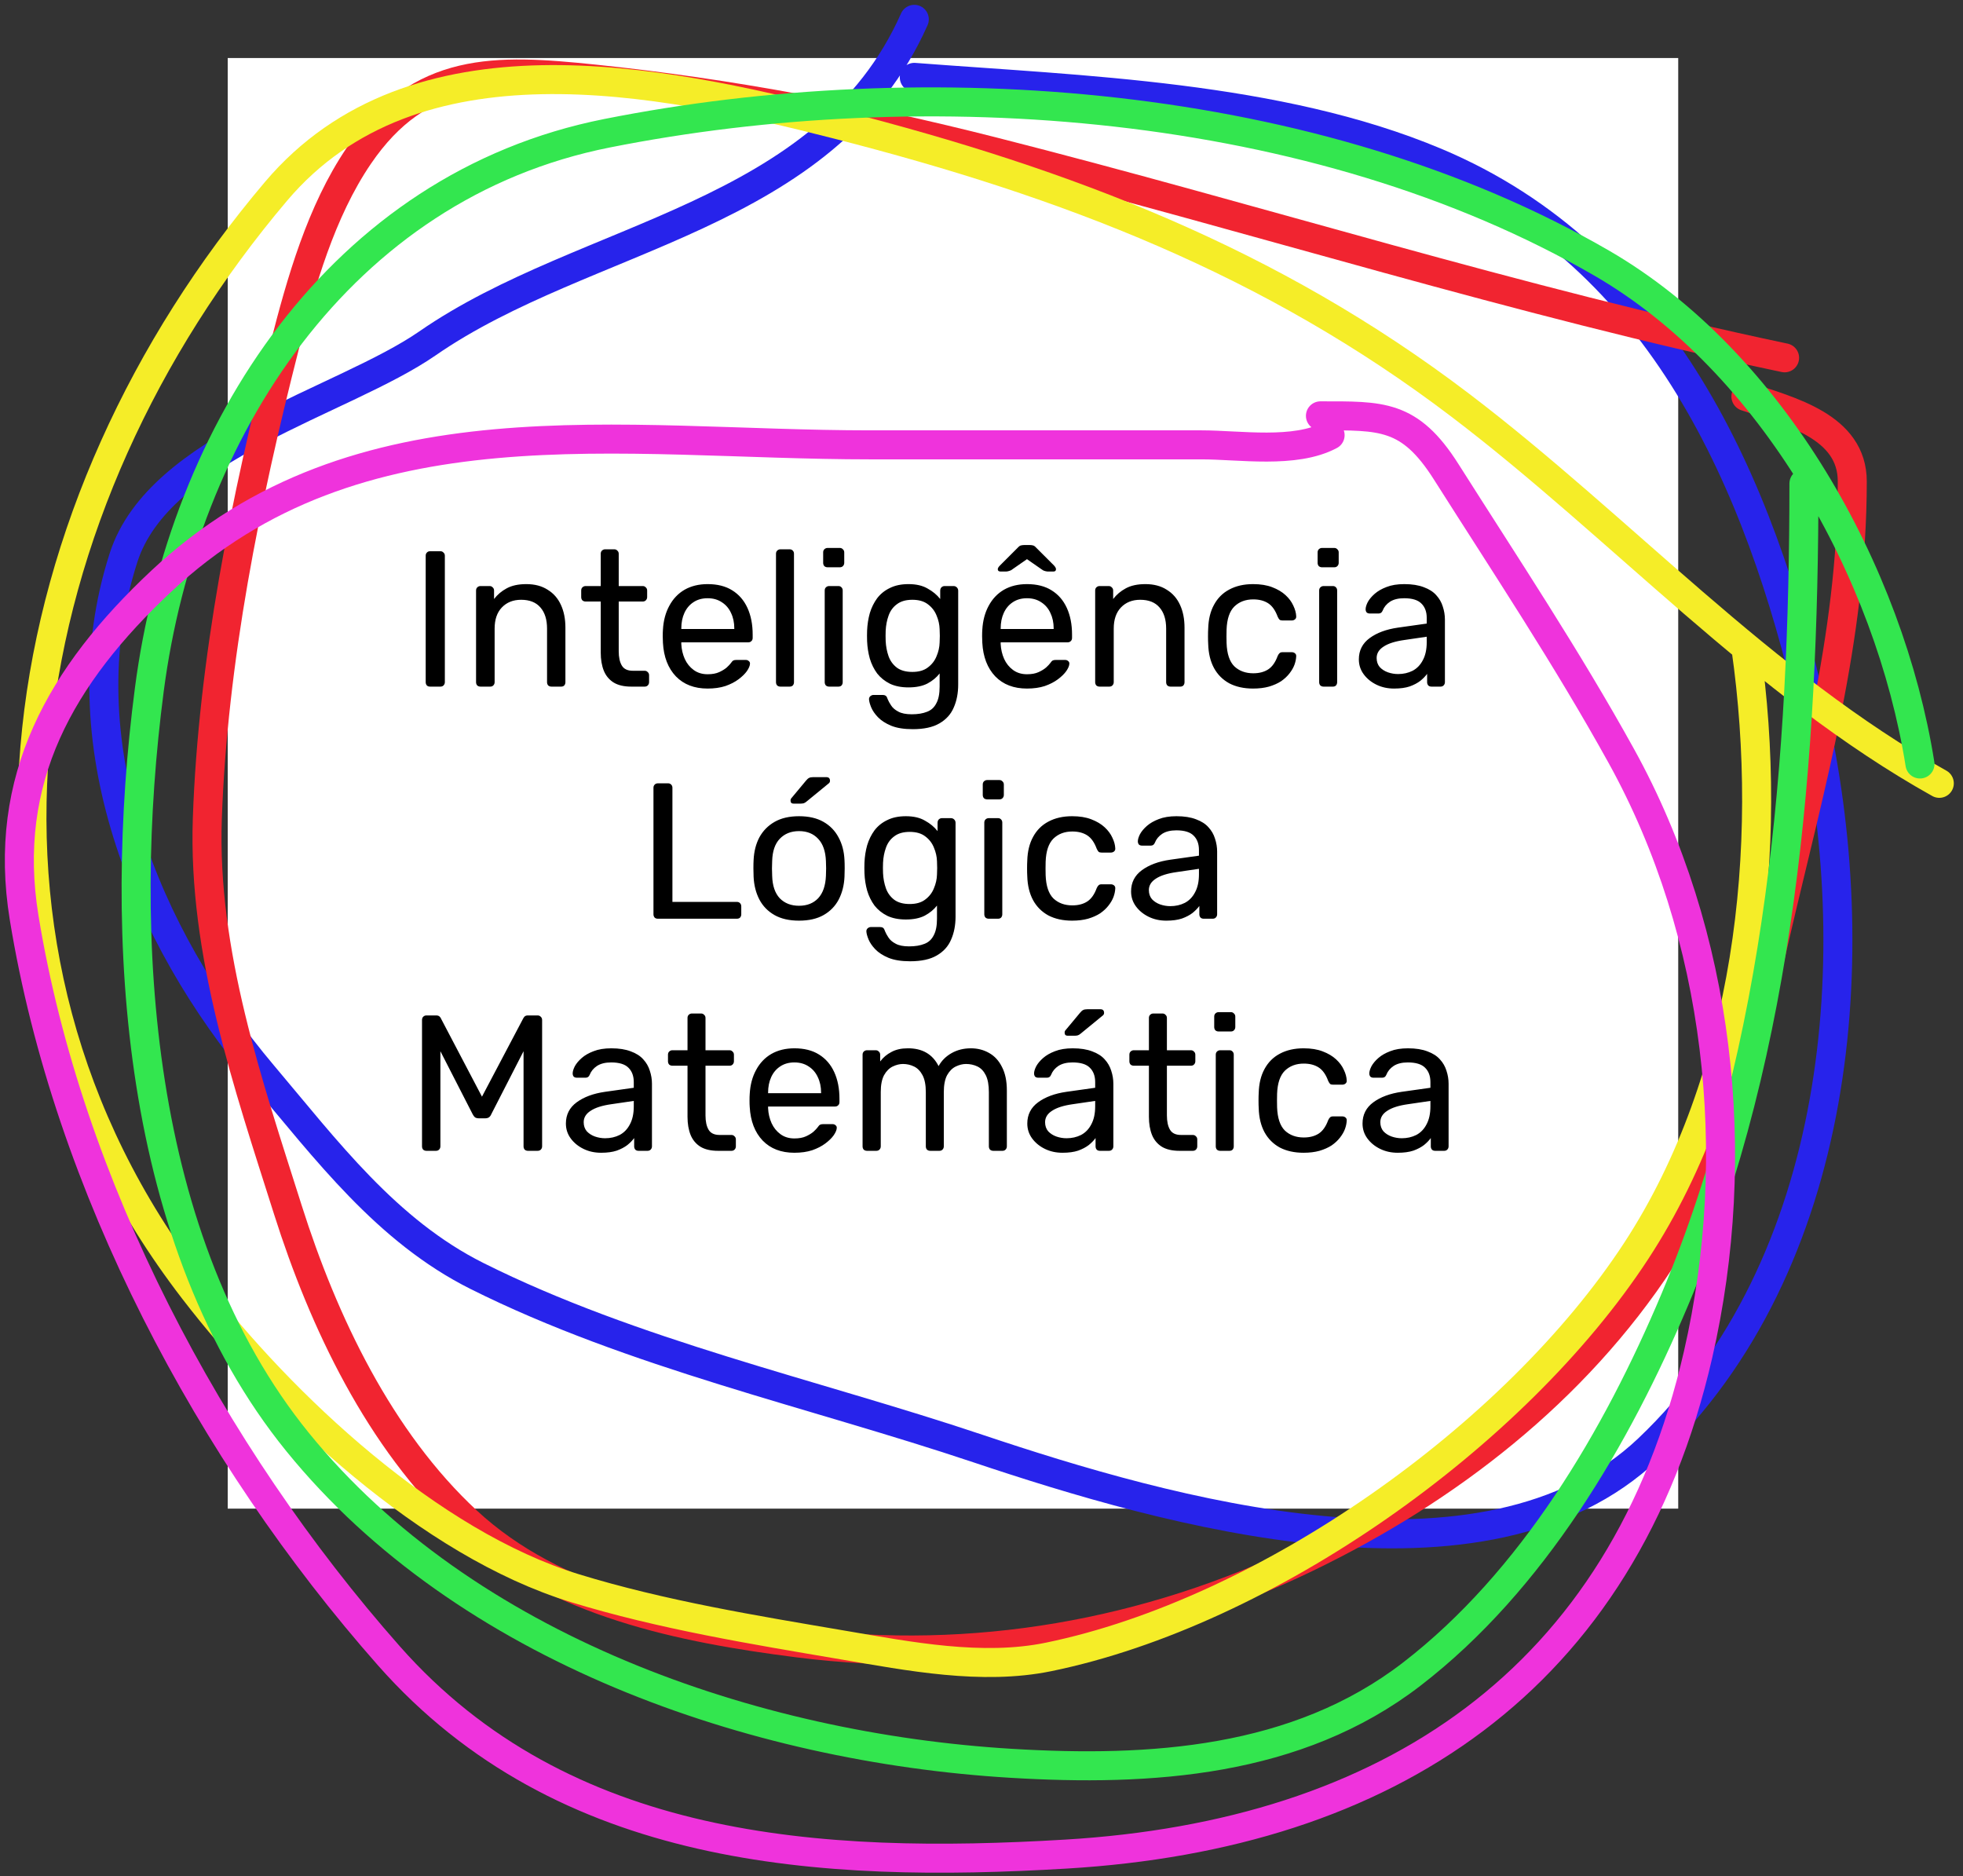 <svg width="203" height="194" viewBox="0 0 203 194" fill="none" xmlns="http://www.w3.org/2000/svg">
<rect x="0" y="0" width="203" height="194" fill="#333333" stroke="none"/>
<rect x="23.55" y="6" width="150" height="150" fill="white"/>
<path d="M44.483 71C44.336 71 44.223 70.96 44.143 70.88C44.063 70.787 44.023 70.673 44.023 70.54V57.46C44.023 57.327 44.063 57.22 44.143 57.14C44.223 57.047 44.336 57 44.483 57H45.543C45.676 57 45.783 57.047 45.863 57.14C45.956 57.22 46.003 57.327 46.003 57.46V70.54C46.003 70.673 45.956 70.787 45.863 70.88C45.783 70.96 45.676 71 45.543 71H44.483ZM49.691 71C49.558 71 49.445 70.96 49.352 70.88C49.272 70.787 49.231 70.673 49.231 70.54V61.06C49.231 60.927 49.272 60.82 49.352 60.74C49.445 60.647 49.558 60.6 49.691 60.6H50.632C50.765 60.6 50.871 60.647 50.952 60.74C51.045 60.82 51.092 60.927 51.092 61.06V61.94C51.438 61.487 51.871 61.12 52.392 60.84C52.925 60.547 53.605 60.4 54.431 60.4C55.298 60.4 56.032 60.593 56.632 60.98C57.245 61.353 57.705 61.88 58.011 62.56C58.318 63.227 58.471 64.007 58.471 64.9V70.54C58.471 70.673 58.431 70.787 58.352 70.88C58.272 70.96 58.165 71 58.032 71H57.032C56.898 71 56.785 70.96 56.691 70.88C56.611 70.787 56.572 70.673 56.572 70.54V65C56.572 64.067 56.345 63.34 55.892 62.82C55.438 62.287 54.772 62.02 53.892 62.02C53.065 62.02 52.398 62.287 51.892 62.82C51.398 63.34 51.151 64.067 51.151 65V70.54C51.151 70.673 51.105 70.787 51.011 70.88C50.931 70.96 50.825 71 50.691 71H49.691ZM65.284 71C64.537 71 63.93 70.86 63.464 70.58C62.997 70.287 62.657 69.88 62.444 69.36C62.23 68.827 62.124 68.2 62.124 67.48V62.2H60.564C60.43 62.2 60.317 62.16 60.224 62.08C60.144 61.987 60.104 61.873 60.104 61.74V61.06C60.104 60.927 60.144 60.82 60.224 60.74C60.317 60.647 60.43 60.6 60.564 60.6H62.124V57.26C62.124 57.127 62.164 57.02 62.244 56.94C62.337 56.847 62.45 56.8 62.584 56.8H63.524C63.657 56.8 63.764 56.847 63.844 56.94C63.937 57.02 63.984 57.127 63.984 57.26V60.6H66.464C66.597 60.6 66.704 60.647 66.784 60.74C66.877 60.82 66.924 60.927 66.924 61.06V61.74C66.924 61.873 66.877 61.987 66.784 62.08C66.704 62.16 66.597 62.2 66.464 62.2H63.984V67.34C63.984 67.967 64.09 68.46 64.304 68.82C64.517 69.18 64.897 69.36 65.444 69.36H66.664C66.797 69.36 66.904 69.407 66.984 69.5C67.077 69.58 67.124 69.687 67.124 69.82V70.54C67.124 70.673 67.077 70.787 66.984 70.88C66.904 70.96 66.797 71 66.664 71H65.284ZM73.176 71.2C71.803 71.2 70.71 70.78 69.896 69.94C69.083 69.087 68.636 67.927 68.556 66.46C68.543 66.287 68.536 66.067 68.536 65.8C68.536 65.52 68.543 65.293 68.556 65.12C68.609 64.173 68.829 63.347 69.216 62.64C69.603 61.92 70.129 61.367 70.796 60.98C71.476 60.593 72.269 60.4 73.176 60.4C74.189 60.4 75.036 60.613 75.716 61.04C76.409 61.467 76.936 62.073 77.296 62.86C77.656 63.647 77.836 64.567 77.836 65.62V65.96C77.836 66.107 77.79 66.22 77.696 66.3C77.616 66.38 77.51 66.42 77.376 66.42H70.456C70.456 66.433 70.456 66.46 70.456 66.5C70.456 66.54 70.456 66.573 70.456 66.6C70.483 67.147 70.603 67.66 70.816 68.14C71.029 68.607 71.336 68.987 71.736 69.28C72.136 69.573 72.616 69.72 73.176 69.72C73.656 69.72 74.056 69.647 74.376 69.5C74.696 69.353 74.956 69.193 75.156 69.02C75.356 68.833 75.49 68.693 75.556 68.6C75.676 68.427 75.769 68.327 75.836 68.3C75.903 68.26 76.01 68.24 76.156 68.24H77.116C77.249 68.24 77.356 68.28 77.436 68.36C77.529 68.427 77.57 68.527 77.556 68.66C77.543 68.86 77.436 69.107 77.236 69.4C77.036 69.68 76.749 69.96 76.376 70.24C76.003 70.52 75.549 70.753 75.016 70.94C74.483 71.113 73.87 71.2 73.176 71.2ZM70.456 65.04H75.936V64.98C75.936 64.38 75.823 63.847 75.596 63.38C75.383 62.913 75.07 62.547 74.656 62.28C74.243 62 73.749 61.86 73.176 61.86C72.603 61.86 72.109 62 71.696 62.28C71.296 62.547 70.99 62.913 70.776 63.38C70.563 63.847 70.456 64.38 70.456 64.98V65.04ZM80.708 71C80.574 71 80.461 70.96 80.368 70.88C80.288 70.787 80.248 70.673 80.248 70.54V57.26C80.248 57.127 80.288 57.02 80.368 56.94C80.461 56.847 80.574 56.8 80.708 56.8H81.648C81.794 56.8 81.908 56.847 81.988 56.94C82.068 57.02 82.108 57.127 82.108 57.26V70.54C82.108 70.673 82.068 70.787 81.988 70.88C81.908 70.96 81.794 71 81.648 71H80.708ZM85.746 71C85.613 71 85.499 70.96 85.406 70.88C85.326 70.787 85.286 70.673 85.286 70.54V61.06C85.286 60.927 85.326 60.82 85.406 60.74C85.499 60.647 85.613 60.6 85.746 60.6H86.706C86.84 60.6 86.946 60.647 87.026 60.74C87.106 60.82 87.146 60.927 87.146 61.06V70.54C87.146 70.673 87.106 70.787 87.026 70.88C86.946 70.96 86.84 71 86.706 71H85.746ZM85.586 58.66C85.453 58.66 85.34 58.62 85.246 58.54C85.166 58.447 85.126 58.333 85.126 58.2V57.12C85.126 56.987 85.166 56.88 85.246 56.8C85.34 56.707 85.453 56.66 85.586 56.66H86.846C86.98 56.66 87.086 56.707 87.166 56.8C87.26 56.88 87.306 56.987 87.306 57.12V58.2C87.306 58.333 87.26 58.447 87.166 58.54C87.086 58.62 86.98 58.66 86.846 58.66H85.586ZM94.39 75.4C93.483 75.4 92.737 75.28 92.15 75.04C91.577 74.8 91.123 74.507 90.79 74.16C90.47 73.827 90.237 73.487 90.09 73.14C89.957 72.807 89.883 72.54 89.87 72.34C89.857 72.207 89.897 72.093 89.99 72C90.097 71.907 90.21 71.86 90.33 71.86H91.29C91.41 71.86 91.51 71.887 91.59 71.94C91.67 71.993 91.737 72.107 91.79 72.28C91.87 72.48 91.99 72.7 92.15 72.94C92.31 73.193 92.557 73.407 92.89 73.58C93.223 73.767 93.69 73.86 94.29 73.86C94.917 73.86 95.443 73.773 95.87 73.6C96.297 73.44 96.617 73.147 96.83 72.72C97.057 72.307 97.17 71.733 97.17 71V69.64C96.85 70.053 96.43 70.4 95.91 70.68C95.39 70.947 94.737 71.08 93.95 71.08C93.203 71.08 92.563 70.953 92.03 70.7C91.497 70.433 91.057 70.08 90.71 69.64C90.377 69.187 90.123 68.673 89.95 68.1C89.79 67.527 89.697 66.927 89.67 66.3C89.657 65.927 89.657 65.56 89.67 65.2C89.697 64.573 89.79 63.973 89.95 63.4C90.123 62.827 90.377 62.313 90.71 61.86C91.057 61.407 91.497 61.053 92.03 60.8C92.563 60.533 93.203 60.4 93.95 60.4C94.75 60.4 95.41 60.553 95.93 60.86C96.463 61.153 96.897 61.513 97.23 61.94V61.08C97.23 60.947 97.27 60.833 97.35 60.74C97.443 60.647 97.557 60.6 97.69 60.6H98.61C98.743 60.6 98.857 60.647 98.95 60.74C99.043 60.833 99.09 60.947 99.09 61.08V70.78C99.09 71.673 98.937 72.467 98.63 73.16C98.337 73.853 97.843 74.4 97.15 74.8C96.47 75.2 95.55 75.4 94.39 75.4ZM94.35 69.48C95.017 69.48 95.55 69.327 95.95 69.02C96.363 68.713 96.663 68.327 96.85 67.86C97.05 67.393 97.157 66.92 97.17 66.44C97.183 66.253 97.19 66.027 97.19 65.76C97.19 65.48 97.183 65.247 97.17 65.06C97.157 64.58 97.05 64.107 96.85 63.64C96.663 63.173 96.363 62.787 95.95 62.48C95.55 62.173 95.017 62.02 94.35 62.02C93.683 62.02 93.15 62.173 92.75 62.48C92.35 62.773 92.063 63.167 91.89 63.66C91.717 64.14 91.617 64.66 91.59 65.22C91.577 65.567 91.577 65.92 91.59 66.28C91.617 66.84 91.717 67.367 91.89 67.86C92.063 68.34 92.35 68.733 92.75 69.04C93.15 69.333 93.683 69.48 94.35 69.48ZM106.203 71.2C104.83 71.2 103.737 70.78 102.923 69.94C102.11 69.087 101.663 67.927 101.583 66.46C101.57 66.287 101.563 66.067 101.563 65.8C101.563 65.52 101.57 65.293 101.583 65.12C101.637 64.173 101.857 63.347 102.243 62.64C102.63 61.92 103.157 61.367 103.823 60.98C104.503 60.593 105.297 60.4 106.203 60.4C107.217 60.4 108.063 60.613 108.743 61.04C109.437 61.467 109.963 62.073 110.323 62.86C110.683 63.647 110.863 64.567 110.863 65.62V65.96C110.863 66.107 110.817 66.22 110.723 66.3C110.643 66.38 110.537 66.42 110.403 66.42H103.483C103.483 66.433 103.483 66.46 103.483 66.5C103.483 66.54 103.483 66.573 103.483 66.6C103.51 67.147 103.63 67.66 103.843 68.14C104.057 68.607 104.363 68.987 104.763 69.28C105.163 69.573 105.643 69.72 106.203 69.72C106.683 69.72 107.083 69.647 107.403 69.5C107.723 69.353 107.983 69.193 108.183 69.02C108.383 68.833 108.517 68.693 108.583 68.6C108.703 68.427 108.797 68.327 108.863 68.3C108.93 68.26 109.037 68.24 109.183 68.24H110.143C110.277 68.24 110.383 68.28 110.463 68.36C110.557 68.427 110.597 68.527 110.583 68.66C110.57 68.86 110.463 69.107 110.263 69.4C110.063 69.68 109.777 69.96 109.403 70.24C109.03 70.52 108.577 70.753 108.043 70.94C107.51 71.113 106.897 71.2 106.203 71.2ZM103.483 65.04H108.963V64.98C108.963 64.38 108.85 63.847 108.623 63.38C108.41 62.913 108.097 62.547 107.683 62.28C107.27 62 106.777 61.86 106.203 61.86C105.63 61.86 105.137 62 104.723 62.28C104.323 62.547 104.017 62.913 103.803 63.38C103.59 63.847 103.483 64.38 103.483 64.98V65.04ZM103.483 59.1C103.283 59.1 103.183 59.02 103.183 58.86C103.183 58.753 103.257 58.627 103.403 58.48L105.243 56.64C105.377 56.493 105.49 56.413 105.583 56.4C105.69 56.373 105.797 56.36 105.903 56.36H106.503C106.623 56.36 106.73 56.373 106.823 56.4C106.917 56.413 107.03 56.493 107.163 56.64L109.003 58.48C109.137 58.627 109.203 58.753 109.203 58.86C109.203 59.02 109.11 59.1 108.923 59.1H108.403C108.31 59.1 108.21 59.087 108.103 59.06C107.997 59.033 107.91 59 107.843 58.96L106.203 57.82L104.563 58.96C104.483 59 104.39 59.033 104.283 59.06C104.19 59.087 104.097 59.1 104.003 59.1H103.483ZM113.715 71C113.582 71 113.468 70.96 113.375 70.88C113.295 70.787 113.255 70.673 113.255 70.54V61.06C113.255 60.927 113.295 60.82 113.375 60.74C113.468 60.647 113.582 60.6 113.715 60.6H114.655C114.788 60.6 114.895 60.647 114.975 60.74C115.068 60.82 115.115 60.927 115.115 61.06V61.94C115.462 61.487 115.895 61.12 116.415 60.84C116.948 60.547 117.628 60.4 118.455 60.4C119.322 60.4 120.055 60.593 120.655 60.98C121.268 61.353 121.728 61.88 122.035 62.56C122.342 63.227 122.495 64.007 122.495 64.9V70.54C122.495 70.673 122.455 70.787 122.375 70.88C122.295 70.96 122.188 71 122.055 71H121.055C120.922 71 120.808 70.96 120.715 70.88C120.635 70.787 120.595 70.673 120.595 70.54V65C120.595 64.067 120.368 63.34 119.915 62.82C119.462 62.287 118.795 62.02 117.915 62.02C117.088 62.02 116.422 62.287 115.915 62.82C115.422 63.34 115.175 64.067 115.175 65V70.54C115.175 70.673 115.128 70.787 115.035 70.88C114.955 70.96 114.848 71 114.715 71H113.715ZM129.584 71.2C128.637 71.2 127.817 71.02 127.124 70.66C126.444 70.287 125.917 69.76 125.544 69.08C125.17 68.387 124.97 67.56 124.944 66.6C124.93 66.4 124.924 66.133 124.924 65.8C124.924 65.467 124.93 65.2 124.944 65C124.97 64.04 125.17 63.22 125.544 62.54C125.917 61.847 126.444 61.32 127.124 60.96C127.817 60.587 128.637 60.4 129.584 60.4C130.357 60.4 131.017 60.507 131.564 60.72C132.124 60.933 132.584 61.207 132.944 61.54C133.304 61.873 133.57 62.233 133.744 62.62C133.93 63.007 134.03 63.373 134.044 63.72C134.057 63.853 134.017 63.96 133.924 64.04C133.83 64.12 133.717 64.16 133.584 64.16H132.624C132.49 64.16 132.39 64.133 132.324 64.08C132.257 64.013 132.19 63.907 132.124 63.76C131.884 63.107 131.557 62.647 131.144 62.38C130.73 62.113 130.217 61.98 129.604 61.98C128.804 61.98 128.15 62.227 127.644 62.72C127.15 63.213 126.884 64.007 126.844 65.1C126.83 65.58 126.83 66.047 126.844 66.5C126.884 67.607 127.15 68.407 127.644 68.9C128.15 69.38 128.804 69.62 129.604 69.62C130.217 69.62 130.73 69.487 131.144 69.22C131.557 68.953 131.884 68.493 132.124 67.84C132.19 67.693 132.257 67.593 132.324 67.54C132.39 67.473 132.49 67.44 132.624 67.44H133.584C133.717 67.44 133.83 67.48 133.924 67.56C134.017 67.64 134.057 67.747 134.044 67.88C134.03 68.16 133.97 68.447 133.864 68.74C133.757 69.033 133.584 69.333 133.344 69.64C133.117 69.933 132.83 70.2 132.484 70.44C132.137 70.667 131.717 70.853 131.224 71C130.744 71.133 130.197 71.2 129.584 71.2ZM136.879 71C136.746 71 136.632 70.96 136.539 70.88C136.459 70.787 136.419 70.673 136.419 70.54V61.06C136.419 60.927 136.459 60.82 136.539 60.74C136.632 60.647 136.746 60.6 136.879 60.6H137.839C137.972 60.6 138.079 60.647 138.159 60.74C138.239 60.82 138.279 60.927 138.279 61.06V70.54C138.279 70.673 138.239 70.787 138.159 70.88C138.079 70.96 137.972 71 137.839 71H136.879ZM136.719 58.66C136.586 58.66 136.472 58.62 136.379 58.54C136.299 58.447 136.259 58.333 136.259 58.2V57.12C136.259 56.987 136.299 56.88 136.379 56.8C136.472 56.707 136.586 56.66 136.719 56.66H137.979C138.112 56.66 138.219 56.707 138.299 56.8C138.392 56.88 138.439 56.987 138.439 57.12V58.2C138.439 58.333 138.392 58.447 138.299 58.54C138.219 58.62 138.112 58.66 137.979 58.66H136.719ZM144.163 71.2C143.496 71.2 142.889 71.067 142.343 70.8C141.796 70.533 141.356 70.173 141.023 69.72C140.689 69.267 140.523 68.753 140.523 68.18C140.523 67.26 140.896 66.527 141.643 65.98C142.389 65.433 143.363 65.073 144.563 64.9L147.543 64.48V63.9C147.543 63.26 147.356 62.76 146.983 62.4C146.623 62.04 146.029 61.86 145.203 61.86C144.603 61.86 144.116 61.98 143.743 62.22C143.383 62.46 143.129 62.767 142.983 63.14C142.903 63.34 142.763 63.44 142.563 63.44H141.663C141.516 63.44 141.403 63.4 141.323 63.32C141.256 63.227 141.223 63.12 141.223 63C141.223 62.8 141.296 62.553 141.443 62.26C141.603 61.967 141.843 61.68 142.163 61.4C142.483 61.12 142.889 60.887 143.383 60.7C143.889 60.5 144.503 60.4 145.223 60.4C146.023 60.4 146.696 60.507 147.243 60.72C147.789 60.92 148.216 61.193 148.523 61.54C148.843 61.887 149.069 62.28 149.203 62.72C149.349 63.16 149.423 63.607 149.423 64.06V70.54C149.423 70.673 149.376 70.787 149.283 70.88C149.203 70.96 149.096 71 148.963 71H148.043C147.896 71 147.783 70.96 147.703 70.88C147.623 70.787 147.583 70.673 147.583 70.54V69.68C147.409 69.92 147.176 70.16 146.883 70.4C146.589 70.627 146.223 70.82 145.783 70.98C145.343 71.127 144.803 71.2 144.163 71.2ZM144.583 69.7C145.129 69.7 145.629 69.587 146.083 69.36C146.536 69.12 146.889 68.753 147.143 68.26C147.409 67.767 147.543 67.147 147.543 66.4V65.84L145.223 66.18C144.276 66.313 143.563 66.54 143.083 66.86C142.603 67.167 142.363 67.56 142.363 68.04C142.363 68.413 142.469 68.727 142.683 68.98C142.909 69.22 143.189 69.4 143.523 69.52C143.869 69.64 144.223 69.7 144.583 69.7ZM68.037 95C67.891 95 67.777 94.96 67.697 94.88C67.617 94.787 67.577 94.673 67.577 94.54V81.46C67.577 81.327 67.617 81.22 67.697 81.14C67.777 81.047 67.891 81 68.037 81H69.097C69.231 81 69.337 81.047 69.417 81.14C69.497 81.22 69.537 81.327 69.537 81.46V93.26H76.197C76.344 93.26 76.457 93.307 76.537 93.4C76.617 93.48 76.657 93.593 76.657 93.74V94.54C76.657 94.673 76.617 94.787 76.537 94.88C76.457 94.96 76.344 95 76.197 95H68.037ZM82.632 95.2C81.619 95.2 80.772 95.007 80.092 94.62C79.412 94.233 78.892 93.7 78.532 93.02C78.172 92.327 77.972 91.54 77.932 90.66C77.919 90.433 77.912 90.147 77.912 89.8C77.912 89.44 77.919 89.153 77.932 88.94C77.972 88.047 78.172 87.26 78.532 86.58C78.905 85.9 79.432 85.367 80.112 84.98C80.792 84.593 81.632 84.4 82.632 84.4C83.632 84.4 84.472 84.593 85.152 84.98C85.832 85.367 86.352 85.9 86.712 86.58C87.085 87.26 87.292 88.047 87.332 88.94C87.345 89.153 87.352 89.44 87.352 89.8C87.352 90.147 87.345 90.433 87.332 90.66C87.292 91.54 87.092 92.327 86.732 93.02C86.372 93.7 85.852 94.233 85.172 94.62C84.492 95.007 83.645 95.2 82.632 95.2ZM82.632 93.66C83.459 93.66 84.119 93.4 84.612 92.88C85.105 92.347 85.372 91.573 85.412 90.56C85.425 90.36 85.432 90.107 85.432 89.8C85.432 89.493 85.425 89.24 85.412 89.04C85.372 88.027 85.105 87.26 84.612 86.74C84.119 86.207 83.459 85.94 82.632 85.94C81.805 85.94 81.139 86.207 80.632 86.74C80.139 87.26 79.879 88.027 79.852 89.04C79.839 89.24 79.832 89.493 79.832 89.8C79.832 90.107 79.839 90.36 79.852 90.56C79.879 91.573 80.139 92.347 80.632 92.88C81.139 93.4 81.805 93.66 82.632 93.66ZM82.072 83.1C81.859 83.1 81.752 82.993 81.752 82.78C81.752 82.673 81.785 82.587 81.852 82.52L83.352 80.72C83.472 80.573 83.579 80.48 83.672 80.44C83.765 80.387 83.905 80.36 84.092 80.36H85.452C85.705 80.36 85.832 80.487 85.832 80.74C85.832 80.833 85.799 80.913 85.732 80.98L83.412 82.88C83.305 82.973 83.205 83.033 83.112 83.06C83.019 83.087 82.899 83.1 82.752 83.1H82.072ZM94.117 99.4C93.21 99.4 92.463 99.28 91.876 99.04C91.303 98.8 90.85 98.507 90.516 98.16C90.197 97.827 89.963 97.487 89.817 97.14C89.683 96.807 89.61 96.54 89.597 96.34C89.583 96.207 89.623 96.093 89.716 96C89.823 95.907 89.936 95.86 90.056 95.86H91.016C91.136 95.86 91.237 95.887 91.317 95.94C91.397 95.993 91.463 96.107 91.516 96.28C91.597 96.48 91.716 96.7 91.876 96.94C92.037 97.193 92.283 97.407 92.617 97.58C92.95 97.767 93.416 97.86 94.016 97.86C94.643 97.86 95.17 97.773 95.597 97.6C96.023 97.44 96.343 97.147 96.556 96.72C96.783 96.307 96.897 95.733 96.897 95V93.64C96.576 94.053 96.156 94.4 95.636 94.68C95.117 94.947 94.463 95.08 93.677 95.08C92.93 95.08 92.29 94.953 91.757 94.7C91.223 94.433 90.783 94.08 90.436 93.64C90.103 93.187 89.85 92.673 89.677 92.1C89.516 91.527 89.423 90.927 89.397 90.3C89.383 89.927 89.383 89.56 89.397 89.2C89.423 88.573 89.516 87.973 89.677 87.4C89.85 86.827 90.103 86.313 90.436 85.86C90.783 85.407 91.223 85.053 91.757 84.8C92.29 84.533 92.93 84.4 93.677 84.4C94.477 84.4 95.136 84.553 95.656 84.86C96.19 85.153 96.623 85.513 96.957 85.94V85.08C96.957 84.947 96.996 84.833 97.076 84.74C97.17 84.647 97.283 84.6 97.416 84.6H98.337C98.47 84.6 98.583 84.647 98.677 84.74C98.77 84.833 98.817 84.947 98.817 85.08V94.78C98.817 95.673 98.663 96.467 98.356 97.16C98.063 97.853 97.57 98.4 96.876 98.8C96.197 99.2 95.276 99.4 94.117 99.4ZM94.076 93.48C94.743 93.48 95.276 93.327 95.677 93.02C96.09 92.713 96.39 92.327 96.576 91.86C96.776 91.393 96.883 90.92 96.897 90.44C96.91 90.253 96.916 90.027 96.916 89.76C96.916 89.48 96.91 89.247 96.897 89.06C96.883 88.58 96.776 88.107 96.576 87.64C96.39 87.173 96.09 86.787 95.677 86.48C95.276 86.173 94.743 86.02 94.076 86.02C93.41 86.02 92.876 86.173 92.477 86.48C92.076 86.773 91.79 87.167 91.617 87.66C91.443 88.14 91.343 88.66 91.317 89.22C91.303 89.567 91.303 89.92 91.317 90.28C91.343 90.84 91.443 91.367 91.617 91.86C91.79 92.34 92.076 92.733 92.477 93.04C92.876 93.333 93.41 93.48 94.076 93.48ZM102.25 95C102.117 95 102.003 94.96 101.91 94.88C101.83 94.787 101.79 94.673 101.79 94.54V85.06C101.79 84.927 101.83 84.82 101.91 84.74C102.003 84.647 102.117 84.6 102.25 84.6H103.21C103.343 84.6 103.45 84.647 103.53 84.74C103.61 84.82 103.65 84.927 103.65 85.06V94.54C103.65 94.673 103.61 94.787 103.53 94.88C103.45 94.96 103.343 95 103.21 95H102.25ZM102.09 82.66C101.957 82.66 101.843 82.62 101.75 82.54C101.67 82.447 101.63 82.333 101.63 82.2V81.12C101.63 80.987 101.67 80.88 101.75 80.8C101.843 80.707 101.957 80.66 102.09 80.66H103.35C103.483 80.66 103.59 80.707 103.67 80.8C103.763 80.88 103.81 80.987 103.81 81.12V82.2C103.81 82.333 103.763 82.447 103.67 82.54C103.59 82.62 103.483 82.66 103.35 82.66H102.09ZM110.873 95.2C109.926 95.2 109.106 95.02 108.413 94.66C107.733 94.287 107.206 93.76 106.833 93.08C106.46 92.387 106.26 91.56 106.233 90.6C106.22 90.4 106.213 90.133 106.213 89.8C106.213 89.467 106.22 89.2 106.233 89C106.26 88.04 106.46 87.22 106.833 86.54C107.206 85.847 107.733 85.32 108.413 84.96C109.106 84.587 109.926 84.4 110.873 84.4C111.646 84.4 112.306 84.507 112.853 84.72C113.413 84.933 113.873 85.207 114.233 85.54C114.593 85.873 114.86 86.233 115.033 86.62C115.22 87.007 115.32 87.373 115.333 87.72C115.346 87.853 115.306 87.96 115.213 88.04C115.12 88.12 115.006 88.16 114.873 88.16H113.913C113.78 88.16 113.68 88.133 113.613 88.08C113.546 88.013 113.48 87.907 113.413 87.76C113.173 87.107 112.846 86.647 112.433 86.38C112.02 86.113 111.506 85.98 110.893 85.98C110.093 85.98 109.44 86.227 108.933 86.72C108.44 87.213 108.173 88.007 108.133 89.1C108.12 89.58 108.12 90.047 108.133 90.5C108.173 91.607 108.44 92.407 108.933 92.9C109.44 93.38 110.093 93.62 110.893 93.62C111.506 93.62 112.02 93.487 112.433 93.22C112.846 92.953 113.173 92.493 113.413 91.84C113.48 91.693 113.546 91.593 113.613 91.54C113.68 91.473 113.78 91.44 113.913 91.44H114.873C115.006 91.44 115.12 91.48 115.213 91.56C115.306 91.64 115.346 91.747 115.333 91.88C115.32 92.16 115.26 92.447 115.153 92.74C115.046 93.033 114.873 93.333 114.633 93.64C114.406 93.933 114.12 94.2 113.773 94.44C113.426 94.667 113.006 94.853 112.513 95C112.033 95.133 111.486 95.2 110.873 95.2ZM120.608 95.2C119.941 95.2 119.335 95.067 118.788 94.8C118.241 94.533 117.801 94.173 117.468 93.72C117.135 93.267 116.968 92.753 116.968 92.18C116.968 91.26 117.341 90.527 118.088 89.98C118.835 89.433 119.808 89.073 121.008 88.9L123.988 88.48V87.9C123.988 87.26 123.801 86.76 123.428 86.4C123.068 86.04 122.475 85.86 121.648 85.86C121.048 85.86 120.561 85.98 120.188 86.22C119.828 86.46 119.575 86.767 119.428 87.14C119.348 87.34 119.208 87.44 119.008 87.44H118.108C117.961 87.44 117.848 87.4 117.768 87.32C117.701 87.227 117.668 87.12 117.668 87C117.668 86.8 117.741 86.553 117.888 86.26C118.048 85.967 118.288 85.68 118.608 85.4C118.928 85.12 119.335 84.887 119.828 84.7C120.335 84.5 120.948 84.4 121.668 84.4C122.468 84.4 123.141 84.507 123.688 84.72C124.235 84.92 124.661 85.193 124.968 85.54C125.288 85.887 125.515 86.28 125.648 86.72C125.795 87.16 125.868 87.607 125.868 88.06V94.54C125.868 94.673 125.821 94.787 125.728 94.88C125.648 94.96 125.541 95 125.408 95H124.488C124.341 95 124.228 94.96 124.148 94.88C124.068 94.787 124.028 94.673 124.028 94.54V93.68C123.855 93.92 123.621 94.16 123.328 94.4C123.035 94.627 122.668 94.82 122.228 94.98C121.788 95.127 121.248 95.2 120.608 95.2ZM121.028 93.7C121.575 93.7 122.075 93.587 122.528 93.36C122.981 93.12 123.335 92.753 123.588 92.26C123.855 91.767 123.988 91.147 123.988 90.4V89.84L121.668 90.18C120.721 90.313 120.008 90.54 119.528 90.86C119.048 91.167 118.808 91.56 118.808 92.04C118.808 92.413 118.915 92.727 119.128 92.98C119.355 93.22 119.635 93.4 119.968 93.52C120.315 93.64 120.668 93.7 121.028 93.7ZM44.102 119C43.968 119 43.855 118.96 43.762 118.88C43.682 118.787 43.642 118.673 43.642 118.54V105.48C43.642 105.333 43.682 105.22 43.762 105.14C43.855 105.047 43.968 105 44.102 105H45.102C45.262 105 45.382 105.04 45.462 105.12C45.542 105.2 45.589 105.267 45.602 105.32L49.842 113.4L54.102 105.32C54.129 105.267 54.175 105.2 54.242 105.12C54.322 105.04 54.442 105 54.602 105H55.582C55.728 105 55.842 105.047 55.922 105.14C56.015 105.22 56.062 105.333 56.062 105.48V118.54C56.062 118.673 56.015 118.787 55.922 118.88C55.842 118.96 55.728 119 55.582 119H54.602C54.468 119 54.355 118.96 54.262 118.88C54.182 118.787 54.142 118.673 54.142 118.54V108.7L50.802 115.22C50.748 115.353 50.669 115.46 50.562 115.54C50.455 115.607 50.322 115.64 50.162 115.64H49.542C49.368 115.64 49.228 115.607 49.122 115.54C49.029 115.46 48.949 115.353 48.882 115.22L45.542 108.7V118.54C45.542 118.673 45.495 118.787 45.402 118.88C45.322 118.96 45.215 119 45.082 119H44.102ZM62.161 119.2C61.494 119.2 60.887 119.067 60.341 118.8C59.794 118.533 59.354 118.173 59.021 117.72C58.687 117.267 58.521 116.753 58.521 116.18C58.521 115.26 58.894 114.527 59.641 113.98C60.387 113.433 61.361 113.073 62.561 112.9L65.541 112.48V111.9C65.541 111.26 65.354 110.76 64.981 110.4C64.621 110.04 64.027 109.86 63.201 109.86C62.601 109.86 62.114 109.98 61.741 110.22C61.381 110.46 61.127 110.767 60.981 111.14C60.901 111.34 60.761 111.44 60.561 111.44H59.661C59.514 111.44 59.401 111.4 59.321 111.32C59.254 111.227 59.221 111.12 59.221 111C59.221 110.8 59.294 110.553 59.441 110.26C59.601 109.967 59.841 109.68 60.161 109.4C60.481 109.12 60.887 108.887 61.381 108.7C61.887 108.5 62.501 108.4 63.221 108.4C64.021 108.4 64.694 108.507 65.241 108.72C65.787 108.92 66.214 109.193 66.521 109.54C66.841 109.887 67.067 110.28 67.201 110.72C67.347 111.16 67.421 111.607 67.421 112.06V118.54C67.421 118.673 67.374 118.787 67.281 118.88C67.201 118.96 67.094 119 66.961 119H66.041C65.894 119 65.781 118.96 65.701 118.88C65.621 118.787 65.581 118.673 65.581 118.54V117.68C65.407 117.92 65.174 118.16 64.881 118.4C64.587 118.627 64.221 118.82 63.781 118.98C63.341 119.127 62.801 119.2 62.161 119.2ZM62.581 117.7C63.127 117.7 63.627 117.587 64.081 117.36C64.534 117.12 64.887 116.753 65.141 116.26C65.407 115.767 65.541 115.147 65.541 114.4V113.84L63.221 114.18C62.274 114.313 61.561 114.54 61.081 114.86C60.601 115.167 60.361 115.56 60.361 116.04C60.361 116.413 60.467 116.727 60.681 116.98C60.907 117.22 61.187 117.4 61.521 117.52C61.867 117.64 62.221 117.7 62.581 117.7ZM74.258 119C73.512 119 72.905 118.86 72.438 118.58C71.972 118.287 71.632 117.88 71.418 117.36C71.205 116.827 71.098 116.2 71.098 115.48V110.2H69.538C69.405 110.2 69.292 110.16 69.198 110.08C69.118 109.987 69.078 109.873 69.078 109.74V109.06C69.078 108.927 69.118 108.82 69.198 108.74C69.292 108.647 69.405 108.6 69.538 108.6H71.098V105.26C71.098 105.127 71.138 105.02 71.218 104.94C71.312 104.847 71.425 104.8 71.558 104.8H72.498C72.632 104.8 72.738 104.847 72.818 104.94C72.912 105.02 72.958 105.127 72.958 105.26V108.6H75.438C75.572 108.6 75.678 108.647 75.758 108.74C75.852 108.82 75.898 108.927 75.898 109.06V109.74C75.898 109.873 75.852 109.987 75.758 110.08C75.678 110.16 75.572 110.2 75.438 110.2H72.958V115.34C72.958 115.967 73.065 116.46 73.278 116.82C73.492 117.18 73.872 117.36 74.418 117.36H75.638C75.772 117.36 75.878 117.407 75.958 117.5C76.052 117.58 76.098 117.687 76.098 117.82V118.54C76.098 118.673 76.052 118.787 75.958 118.88C75.878 118.96 75.772 119 75.638 119H74.258ZM82.151 119.2C80.777 119.2 79.684 118.78 78.871 117.94C78.057 117.087 77.611 115.927 77.531 114.46C77.517 114.287 77.511 114.067 77.511 113.8C77.511 113.52 77.517 113.293 77.531 113.12C77.584 112.173 77.804 111.347 78.191 110.64C78.577 109.92 79.104 109.367 79.771 108.98C80.451 108.593 81.244 108.4 82.151 108.4C83.164 108.4 84.011 108.613 84.691 109.04C85.384 109.467 85.911 110.073 86.271 110.86C86.631 111.647 86.811 112.567 86.811 113.62V113.96C86.811 114.107 86.764 114.22 86.671 114.3C86.591 114.38 86.484 114.42 86.351 114.42H79.431C79.431 114.433 79.431 114.46 79.431 114.5C79.431 114.54 79.431 114.573 79.431 114.6C79.457 115.147 79.577 115.66 79.791 116.14C80.004 116.607 80.311 116.987 80.711 117.28C81.111 117.573 81.591 117.72 82.151 117.72C82.631 117.72 83.031 117.647 83.351 117.5C83.671 117.353 83.931 117.193 84.131 117.02C84.331 116.833 84.464 116.693 84.531 116.6C84.651 116.427 84.744 116.327 84.811 116.3C84.877 116.26 84.984 116.24 85.131 116.24H86.091C86.224 116.24 86.331 116.28 86.411 116.36C86.504 116.427 86.544 116.527 86.531 116.66C86.517 116.86 86.411 117.107 86.211 117.4C86.011 117.68 85.724 117.96 85.351 118.24C84.977 118.52 84.524 118.753 83.991 118.94C83.457 119.113 82.844 119.2 82.151 119.2ZM79.431 113.04H84.911V112.98C84.911 112.38 84.797 111.847 84.571 111.38C84.357 110.913 84.044 110.547 83.631 110.28C83.217 110 82.724 109.86 82.151 109.86C81.577 109.86 81.084 110 80.671 110.28C80.271 110.547 79.964 110.913 79.751 111.38C79.537 111.847 79.431 112.38 79.431 112.98V113.04ZM89.662 119C89.529 119 89.415 118.96 89.322 118.88C89.242 118.787 89.202 118.673 89.202 118.54V109.06C89.202 108.927 89.242 108.82 89.322 108.74C89.415 108.647 89.529 108.6 89.662 108.6H90.562C90.695 108.6 90.802 108.647 90.882 108.74C90.975 108.82 91.022 108.927 91.022 109.06V109.76C91.329 109.347 91.716 109.02 92.182 108.78C92.649 108.527 93.209 108.4 93.862 108.4C95.369 108.387 96.436 109 97.062 110.24C97.369 109.68 97.816 109.233 98.402 108.9C98.989 108.567 99.656 108.4 100.402 108.4C101.096 108.4 101.722 108.56 102.282 108.88C102.856 109.2 103.302 109.687 103.622 110.34C103.956 110.98 104.122 111.787 104.122 112.76V118.54C104.122 118.673 104.076 118.787 103.982 118.88C103.902 118.96 103.796 119 103.662 119H102.722C102.589 119 102.476 118.96 102.382 118.88C102.302 118.787 102.262 118.673 102.262 118.54V112.94C102.262 112.193 102.156 111.607 101.942 111.18C101.729 110.753 101.442 110.453 101.082 110.28C100.722 110.107 100.329 110.02 99.902 110.02C99.555 110.02 99.202 110.107 98.842 110.28C98.482 110.453 98.182 110.753 97.942 111.18C97.716 111.607 97.602 112.193 97.602 112.94V118.54C97.602 118.673 97.555 118.787 97.462 118.88C97.382 118.96 97.275 119 97.142 119H96.202C96.069 119 95.956 118.96 95.862 118.88C95.782 118.787 95.742 118.673 95.742 118.54V112.94C95.742 112.193 95.629 111.607 95.402 111.18C95.175 110.753 94.882 110.453 94.522 110.28C94.162 110.107 93.782 110.02 93.382 110.02C93.035 110.02 92.682 110.107 92.322 110.28C91.962 110.453 91.662 110.753 91.422 111.18C91.195 111.607 91.082 112.187 91.082 112.92V118.54C91.082 118.673 91.035 118.787 90.942 118.88C90.862 118.96 90.755 119 90.622 119H89.662ZM109.876 119.2C109.209 119.2 108.602 119.067 108.056 118.8C107.509 118.533 107.069 118.173 106.736 117.72C106.402 117.267 106.236 116.753 106.236 116.18C106.236 115.26 106.609 114.527 107.356 113.98C108.102 113.433 109.076 113.073 110.276 112.9L113.256 112.48V111.9C113.256 111.26 113.069 110.76 112.696 110.4C112.336 110.04 111.742 109.86 110.916 109.86C110.316 109.86 109.829 109.98 109.456 110.22C109.096 110.46 108.842 110.767 108.696 111.14C108.616 111.34 108.476 111.44 108.276 111.44H107.376C107.229 111.44 107.116 111.4 107.036 111.32C106.969 111.227 106.936 111.12 106.936 111C106.936 110.8 107.009 110.553 107.156 110.26C107.316 109.967 107.556 109.68 107.876 109.4C108.196 109.12 108.602 108.887 109.096 108.7C109.602 108.5 110.216 108.4 110.936 108.4C111.736 108.4 112.409 108.507 112.956 108.72C113.502 108.92 113.929 109.193 114.236 109.54C114.556 109.887 114.782 110.28 114.916 110.72C115.062 111.16 115.136 111.607 115.136 112.06V118.54C115.136 118.673 115.089 118.787 114.996 118.88C114.916 118.96 114.809 119 114.676 119H113.756C113.609 119 113.496 118.96 113.416 118.88C113.336 118.787 113.296 118.673 113.296 118.54V117.68C113.122 117.92 112.889 118.16 112.596 118.4C112.302 118.627 111.936 118.82 111.496 118.98C111.056 119.127 110.516 119.2 109.876 119.2ZM110.296 117.7C110.842 117.7 111.342 117.587 111.796 117.36C112.249 117.12 112.602 116.753 112.856 116.26C113.122 115.767 113.256 115.147 113.256 114.4V113.84L110.936 114.18C109.989 114.313 109.276 114.54 108.796 114.86C108.316 115.167 108.076 115.56 108.076 116.04C108.076 116.413 108.182 116.727 108.396 116.98C108.622 117.22 108.902 117.4 109.236 117.52C109.582 117.64 109.936 117.7 110.296 117.7ZM110.416 107.1C110.202 107.1 110.096 106.993 110.096 106.78C110.096 106.673 110.129 106.587 110.196 106.52L111.696 104.72C111.816 104.573 111.922 104.48 112.016 104.44C112.109 104.387 112.249 104.36 112.436 104.36H113.796C114.049 104.36 114.176 104.487 114.176 104.74C114.176 104.833 114.142 104.913 114.076 104.98L111.756 106.88C111.649 106.973 111.549 107.033 111.456 107.06C111.362 107.087 111.242 107.1 111.096 107.1H110.416ZM121.973 119C121.226 119 120.62 118.86 120.153 118.58C119.686 118.287 119.346 117.88 119.133 117.36C118.92 116.827 118.813 116.2 118.813 115.48V110.2H117.253C117.12 110.2 117.006 110.16 116.913 110.08C116.833 109.987 116.793 109.873 116.793 109.74V109.06C116.793 108.927 116.833 108.82 116.913 108.74C117.006 108.647 117.12 108.6 117.253 108.6H118.813V105.26C118.813 105.127 118.853 105.02 118.933 104.94C119.026 104.847 119.14 104.8 119.273 104.8H120.213C120.346 104.8 120.453 104.847 120.533 104.94C120.626 105.02 120.673 105.127 120.673 105.26V108.6H123.153C123.286 108.6 123.393 108.647 123.473 108.74C123.566 108.82 123.613 108.927 123.613 109.06V109.74C123.613 109.873 123.566 109.987 123.473 110.08C123.393 110.16 123.286 110.2 123.153 110.2H120.673V115.34C120.673 115.967 120.78 116.46 120.993 116.82C121.206 117.18 121.586 117.36 122.133 117.36H123.353C123.486 117.36 123.593 117.407 123.673 117.5C123.766 117.58 123.813 117.687 123.813 117.82V118.54C123.813 118.673 123.766 118.787 123.673 118.88C123.593 118.96 123.486 119 123.353 119H121.973ZM126.186 119C126.052 119 125.939 118.96 125.846 118.88C125.766 118.787 125.726 118.673 125.726 118.54V109.06C125.726 108.927 125.766 108.82 125.846 108.74C125.939 108.647 126.052 108.6 126.186 108.6H127.146C127.279 108.6 127.386 108.647 127.466 108.74C127.546 108.82 127.586 108.927 127.586 109.06V118.54C127.586 118.673 127.546 118.787 127.466 118.88C127.386 118.96 127.279 119 127.146 119H126.186ZM126.026 106.66C125.892 106.66 125.779 106.62 125.686 106.54C125.606 106.447 125.566 106.333 125.566 106.2V105.12C125.566 104.987 125.606 104.88 125.686 104.8C125.779 104.707 125.892 104.66 126.026 104.66H127.286C127.419 104.66 127.526 104.707 127.606 104.8C127.699 104.88 127.746 104.987 127.746 105.12V106.2C127.746 106.333 127.699 106.447 127.606 106.54C127.526 106.62 127.419 106.66 127.286 106.66H126.026ZM134.808 119.2C133.862 119.2 133.042 119.02 132.348 118.66C131.668 118.287 131.142 117.76 130.768 117.08C130.395 116.387 130.195 115.56 130.168 114.6C130.155 114.4 130.148 114.133 130.148 113.8C130.148 113.467 130.155 113.2 130.168 113C130.195 112.04 130.395 111.22 130.768 110.54C131.142 109.847 131.668 109.32 132.348 108.96C133.042 108.587 133.862 108.4 134.808 108.4C135.582 108.4 136.242 108.507 136.788 108.72C137.348 108.933 137.808 109.207 138.168 109.54C138.528 109.873 138.795 110.233 138.968 110.62C139.155 111.007 139.255 111.373 139.268 111.72C139.282 111.853 139.242 111.96 139.148 112.04C139.055 112.12 138.942 112.16 138.808 112.16H137.848C137.715 112.16 137.615 112.133 137.548 112.08C137.482 112.013 137.415 111.907 137.348 111.76C137.108 111.107 136.782 110.647 136.368 110.38C135.955 110.113 135.442 109.98 134.828 109.98C134.028 109.98 133.375 110.227 132.868 110.72C132.375 111.213 132.108 112.007 132.068 113.1C132.055 113.58 132.055 114.047 132.068 114.5C132.108 115.607 132.375 116.407 132.868 116.9C133.375 117.38 134.028 117.62 134.828 117.62C135.442 117.62 135.955 117.487 136.368 117.22C136.782 116.953 137.108 116.493 137.348 115.84C137.415 115.693 137.482 115.593 137.548 115.54C137.615 115.473 137.715 115.44 137.848 115.44H138.808C138.942 115.44 139.055 115.48 139.148 115.56C139.242 115.64 139.282 115.747 139.268 115.88C139.255 116.16 139.195 116.447 139.088 116.74C138.982 117.033 138.808 117.333 138.568 117.64C138.342 117.933 138.055 118.2 137.708 118.44C137.362 118.667 136.942 118.853 136.448 119C135.968 119.133 135.422 119.2 134.808 119.2ZM144.544 119.2C143.877 119.2 143.27 119.067 142.724 118.8C142.177 118.533 141.737 118.173 141.404 117.72C141.07 117.267 140.904 116.753 140.904 116.18C140.904 115.26 141.277 114.527 142.024 113.98C142.77 113.433 143.744 113.073 144.944 112.9L147.924 112.48V111.9C147.924 111.26 147.737 110.76 147.364 110.4C147.004 110.04 146.41 109.86 145.584 109.86C144.984 109.86 144.497 109.98 144.124 110.22C143.764 110.46 143.51 110.767 143.364 111.14C143.284 111.34 143.144 111.44 142.944 111.44H142.044C141.897 111.44 141.784 111.4 141.704 111.32C141.637 111.227 141.604 111.12 141.604 111C141.604 110.8 141.677 110.553 141.824 110.26C141.984 109.967 142.224 109.68 142.544 109.4C142.864 109.12 143.27 108.887 143.764 108.7C144.27 108.5 144.884 108.4 145.604 108.4C146.404 108.4 147.077 108.507 147.624 108.72C148.17 108.92 148.597 109.193 148.904 109.54C149.224 109.887 149.45 110.28 149.584 110.72C149.73 111.16 149.804 111.607 149.804 112.06V118.54C149.804 118.673 149.757 118.787 149.664 118.88C149.584 118.96 149.477 119 149.344 119H148.424C148.277 119 148.164 118.96 148.084 118.88C148.004 118.787 147.964 118.673 147.964 118.54V117.68C147.79 117.92 147.557 118.16 147.264 118.4C146.97 118.627 146.604 118.82 146.164 118.98C145.724 119.127 145.184 119.2 144.544 119.2ZM144.964 117.7C145.51 117.7 146.01 117.587 146.464 117.36C146.917 117.12 147.27 116.753 147.524 116.26C147.79 115.767 147.924 115.147 147.924 114.4V113.84L145.604 114.18C144.657 114.313 143.944 114.54 143.464 114.86C142.984 115.167 142.744 115.56 142.744 116.04C142.744 116.413 142.85 116.727 143.064 116.98C143.29 117.22 143.57 117.4 143.904 117.52C144.25 117.64 144.604 117.7 144.964 117.7Z" fill="black"/>
<path d="M94.55 2C85.374 22.646 60.623 24.142 44.217 35.5C35.472 41.554 16.474 46.151 12.773 57.667C6.664 76.672 15.132 96.873 27.161 111.111C33.759 118.92 39.98 127.27 49.328 131.944C65.442 140.001 84.04 144.059 101.106 149.778C120.6 156.31 153.579 165.833 170.439 149.833C190.541 130.757 193.185 98.728 187.328 73.222C181.984 49.947 171.829 26.585 148.495 16.778C132.154 9.91 111.907 9.335 94.55 8" stroke="#2723EB" stroke-width="3" stroke-linecap="round"/>
<path d="M184.55 37C156.855 31.169 130.063 22.622 102.661 15.667C88.99 12.197 75.426 9.626 61.384 8.167C51.276 7.117 43.445 6.797 37.106 16.111C33.191 21.863 31.113 29.223 29.439 35.778C25.407 51.571 22.005 68.329 21.439 84.667C20.96 98.499 25.64 112.074 29.773 125.111C33.447 136.703 39.242 148.886 48.273 157.278C57.363 165.726 70.619 168.374 82.55 169.889C100.637 172.186 118.705 169.011 135.161 161.056C149.697 154.028 162.853 143.851 171.773 130.222C178.507 119.931 180.869 108.357 183.606 96.611C187.243 81.001 191.55 65.984 191.55 49.778C191.55 44.099 185.104 42.518 180.55 41" stroke="#F12430" stroke-width="3" stroke-linecap="round"/>
<path d="M200.55 81C182.282 70.803 167.569 54.489 150.995 41.889C131.425 27.01 110.32 18.94 86.662 12.889C68.141 8.152 42.816 2.937 28.55 19.778C1.127 52.153 -7.213 97.939 19.995 133.333C29.201 145.309 44.427 159.613 59.439 164.222C68.421 166.98 77.979 168.54 87.217 170.111C93.999 171.265 101.546 172.75 108.439 171.333C130.934 166.709 156.673 148.535 169.217 129.333C180.839 111.543 183.501 87.652 180.55 67" stroke="#F5ED28" stroke-width="3" stroke-linecap="round"/>
<path d="M198.55 79C195.405 59.187 183.247 37.41 165.661 27.222C136.012 10.045 95.721 7.236 62.773 13.778C35.163 19.259 18.925 44.579 15.439 71.333C12.121 96.802 14.001 128.439 30.773 149.111C48.09 170.455 77.851 180.723 104.55 182.333C118.95 183.202 134.112 182.272 145.995 173.111C158.496 163.473 167.195 148.64 173.217 134.333C184.25 108.12 186.55 78.184 186.55 50" stroke="#33E64F" stroke-width="3" stroke-linecap="round"/>
<path d="M137.55 45C133.904 46.945 128.182 46 124.273 46C112.847 46 101.421 46 89.995 46C64.136 46 37.06 40.978 16.662 60.111C6.322 69.809 0.154 80.532 2.495 94.889C7.02 122.642 21.713 150.263 40.217 171.222C58.252 191.651 84.841 193.233 110.217 191.722C143.428 189.745 167.854 173.813 175.606 140.056C180.349 119.4 177.88 96.639 167.662 78.167C162.039 68.003 155.754 58.561 149.55 48.778C145.774 42.823 142.854 43 136.55 43" stroke="#EF33DC" stroke-width="3" stroke-linecap="round"/>
</svg>
